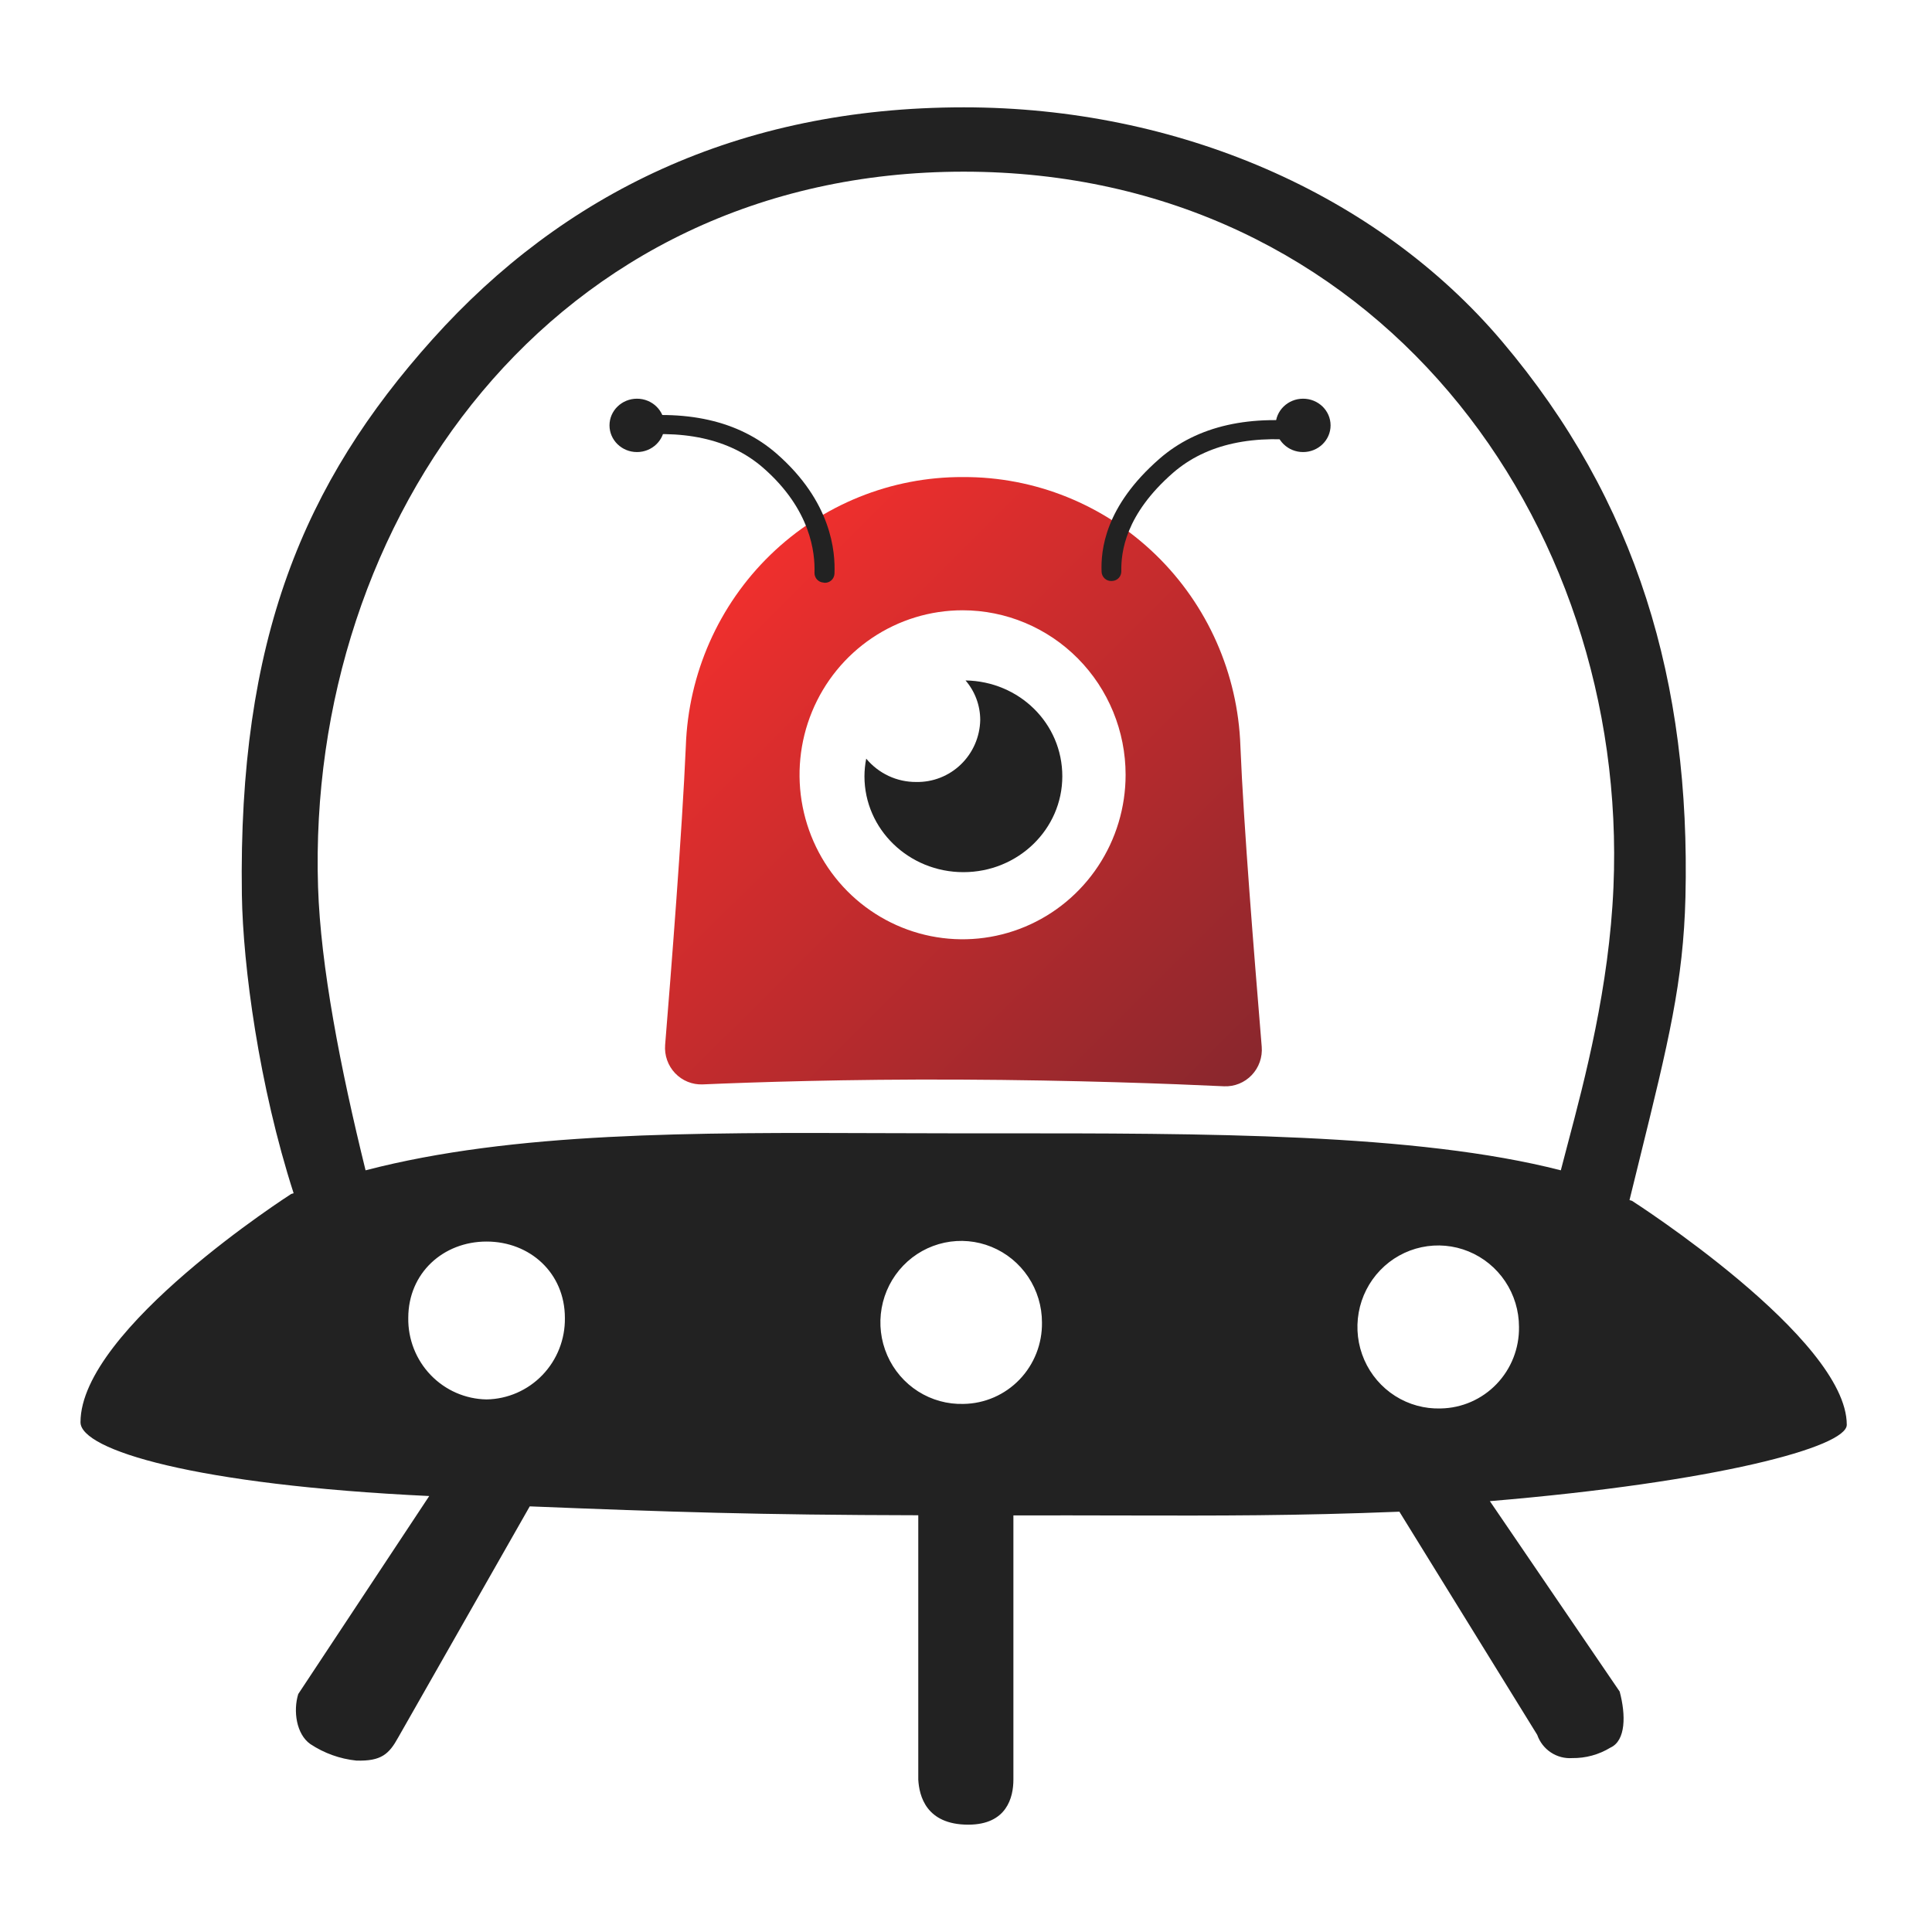 <svg width="216" height="216" viewBox="0 0 216 216" fill="none" xmlns="http://www.w3.org/2000/svg">
<g id="Orbiter_Icon_Black">
<path id="Vector 4" fill-rule="evenodd" clip-rule="evenodd" d="M140.942 115.558C140.259 107.235 139.043 92.393 138.678 83.41C138.399 75.312 135.005 67.641 129.215 62.027C123.425 56.411 115.693 53.294 107.663 53.336C99.637 53.3 91.913 56.421 86.128 62.035C80.344 67.649 76.954 75.316 76.677 83.41C76.266 92.944 75.005 108.971 74.362 116.829C74.317 117.405 74.393 117.984 74.585 118.528C74.778 119.072 75.082 119.568 75.478 119.985C75.875 120.401 76.354 120.728 76.885 120.944C77.416 121.16 77.986 121.26 78.557 121.237C84.217 120.993 94.655 120.642 107.275 120.7C120.22 120.759 131.04 121.174 136.855 121.448C137.429 121.472 138.001 121.373 138.535 121.157C139.067 120.941 139.549 120.613 139.947 120.195C140.344 119.777 140.65 119.279 140.842 118.733C141.034 118.186 141.109 117.606 141.062 117.028C141.024 116.565 140.984 116.074 140.942 115.558ZM97.495 71.326C100.493 69.306 104.017 68.228 107.622 68.23H107.634C112.465 68.234 117.097 70.174 120.511 73.622C123.926 77.071 125.844 81.746 125.844 86.621C125.844 90.259 124.775 93.815 122.771 96.839C120.769 99.864 117.921 102.221 114.591 103.613C111.26 105.005 107.594 105.369 104.059 104.659C100.523 103.948 97.275 102.196 94.726 99.624C92.177 97.051 90.442 93.773 89.739 90.206C89.037 86.638 89.398 82.939 90.779 79.579C92.159 76.218 94.496 73.346 97.495 71.326Z" fill="url(#paint0_linear_576_395)"/>
<path id="Vector 3" d="M107.948 76.075C109.006 77.3 109.589 78.87 109.591 80.495C109.572 81.425 109.372 82.342 109.002 83.193C108.631 84.045 108.099 84.815 107.433 85.459C106.768 86.102 105.983 86.607 105.124 86.945C104.266 87.282 103.349 87.446 102.427 87.426C101.364 87.432 100.312 87.202 99.346 86.751C98.381 86.299 97.526 85.638 96.844 84.816C96.716 85.466 96.651 86.126 96.647 86.789C96.647 92.709 101.6 97.508 107.71 97.508C113.821 97.508 118.768 92.709 118.768 86.789C118.768 80.869 113.948 76.169 107.948 76.075Z" fill="#222222"/>
<path id="Vector 2" d="M124.287 64.956C124.146 64.965 124.005 64.945 123.872 64.898C123.739 64.852 123.616 64.778 123.511 64.683C123.406 64.588 123.321 64.473 123.26 64.345C123.2 64.216 123.165 64.076 123.159 63.934C123.066 61.54 123.494 56.636 129.639 51.282C133.875 47.598 139.771 46.267 147.189 47.318C147.331 47.337 147.467 47.386 147.59 47.46C147.712 47.534 147.818 47.633 147.902 47.749C147.986 47.866 148.046 47.999 148.077 48.139C148.109 48.28 148.112 48.425 148.087 48.567V48.567C148.037 48.832 147.89 49.068 147.676 49.228C147.461 49.389 147.195 49.461 146.929 49.431C140.176 48.468 134.876 49.624 131.15 52.859C125.803 57.529 125.329 61.716 125.364 63.864C125.37 64.14 125.269 64.408 125.084 64.611C124.898 64.813 124.641 64.935 124.368 64.95L124.287 64.956Z" fill="#222222"/>
<path id="Ellipse 2" d="M145.687 50.541C147.384 50.541 148.76 49.206 148.76 47.558C148.76 45.91 147.384 44.575 145.687 44.575C143.99 44.575 142.614 45.91 142.614 47.558C142.614 49.206 143.99 50.541 145.687 50.541Z" fill="#222222"/>
<path id="Vector 1" d="M92.167 65.155C92.308 65.165 92.449 65.145 92.582 65.099C92.715 65.053 92.838 64.981 92.943 64.886C93.048 64.791 93.133 64.677 93.194 64.548C93.254 64.42 93.289 64.281 93.296 64.139C93.394 61.687 92.989 56.099 86.815 50.71C82.585 47.026 76.683 45.695 69.265 46.746C69.124 46.767 68.988 46.815 68.866 46.89C68.744 46.964 68.638 47.063 68.554 47.179C68.471 47.296 68.411 47.428 68.379 47.568C68.347 47.708 68.344 47.854 68.368 47.995C68.417 48.26 68.564 48.496 68.779 48.656C68.993 48.817 69.26 48.889 69.525 48.859C76.278 47.896 81.584 49.052 85.305 52.287C90.669 56.958 91.132 61.827 91.062 64.034C91.054 64.311 91.154 64.581 91.339 64.786C91.525 64.991 91.783 65.115 92.058 65.131L92.167 65.155Z" fill="#222222"/>
<path id="Ellipse 1" d="M71.216 50.541C72.912 50.541 74.288 49.206 74.288 47.558C74.288 45.91 72.912 44.575 71.216 44.575C69.519 44.575 68.143 45.91 68.143 47.558C68.143 49.206 69.519 50.541 71.216 50.541Z" fill="#222222"/>
<path id="Vector " fill-rule="evenodd" clip-rule="evenodd" d="M206.472 159.294C206.472 149.62 182.458 134.253 182.458 134.253L182.18 134.171C182.579 132.543 182.958 131.006 183.318 129.548L183.32 129.539C186.531 116.524 188.201 109.756 188.435 100.308C189.014 76.306 183.014 55.988 167.934 38.174C153.914 21.61 131.596 12 107.756 12C82.417 12 62.888 21.744 48.394 37.888C33.899 54.032 26.625 71.541 27.042 100.039C27.163 108.014 28.957 121.402 32.828 133.406L32.556 133.488C32.556 133.488 9 148.563 9 159.008C9 162.097 21.73 166.015 47.989 167.258L33.343 189.398C32.765 191.283 33.123 193.876 34.691 194.985C36.237 196.012 38.006 196.647 39.847 196.836C42.63 196.918 43.498 196.106 44.523 194.244L59.226 168.414C74.849 169.039 84.79 169.372 102.664 169.407V198.967C102.768 200.748 103.514 204 108.254 204C112.558 204 113.299 200.952 113.299 198.967V169.424C117.782 169.415 121.751 169.424 125.429 169.432C136.398 169.455 144.776 169.473 156.454 169.01L171.863 193.958C172.144 194.763 172.678 195.453 173.384 195.922C174.091 196.392 174.931 196.614 175.775 196.556C177.279 196.578 178.758 196.173 180.045 195.388C181.781 194.606 181.781 191.727 181.081 189.118L166.569 167.83C191.913 165.705 206.472 161.776 206.472 159.294ZM54.4 156.457C52.042 156.42 49.795 155.44 48.154 153.732C46.512 152.024 45.609 149.728 45.645 147.349C45.645 142.316 49.562 138.807 54.4 138.807C59.237 138.807 63.155 142.31 63.155 147.349C63.189 149.727 62.286 152.023 60.644 153.73C59.003 155.438 56.757 156.419 54.4 156.457ZM102.646 155.561C104.168 156.528 105.941 157.015 107.738 156.959C110.097 156.922 112.343 155.942 113.985 154.234C115.626 152.526 116.529 150.23 116.493 147.851C116.494 146.036 115.957 144.263 114.952 142.758C113.948 141.253 112.521 140.085 110.854 139.403C109.187 138.721 107.357 138.557 105.598 138.931C103.838 139.306 102.229 140.201 100.977 141.504C99.725 142.807 98.887 144.457 98.57 146.243C98.253 148.029 98.471 149.87 99.198 151.53C99.924 153.19 101.125 154.594 102.646 155.561ZM161.072 157.467C159.274 157.523 157.501 157.036 155.979 156.069C154.458 155.101 153.257 153.698 152.53 152.038C151.804 150.378 151.586 148.537 151.903 146.751C152.22 144.964 153.058 143.315 154.31 142.012C155.562 140.71 157.171 139.813 158.93 139.44C160.69 139.065 162.521 139.229 164.187 139.911C165.854 140.593 167.281 141.761 168.286 143.266C169.29 144.771 169.826 146.544 169.826 148.359C169.86 150.738 168.958 153.033 167.316 154.74C165.675 156.448 163.429 157.429 161.072 157.467ZM111.093 126.709C134.764 126.699 158.341 126.69 174.502 130.843C174.737 129.919 175.005 128.908 175.293 127.819C177.165 120.744 179.91 110.372 180.387 99.181C182.145 58.153 153.74 19.193 107.733 19.193C61.725 19.193 34.24 58.124 35.559 99.181C35.843 108.014 38.053 119.417 40.871 130.843C57.445 126.533 77.432 126.608 98.878 126.688C101.804 126.699 104.757 126.71 107.733 126.71C108.852 126.71 109.973 126.709 111.093 126.709Z" fill="#222222"/>
</g>
<defs>
<linearGradient id="paint0_linear_576_395" x1="52.135" y1="95.832" x2="108.123" y2="151.883" gradientUnits="userSpaceOnUse">
<stop stop-color="#EF2F2D"/>
<stop offset="1" stop-color="#89272D"/>
</linearGradient>
</defs>
</svg>
